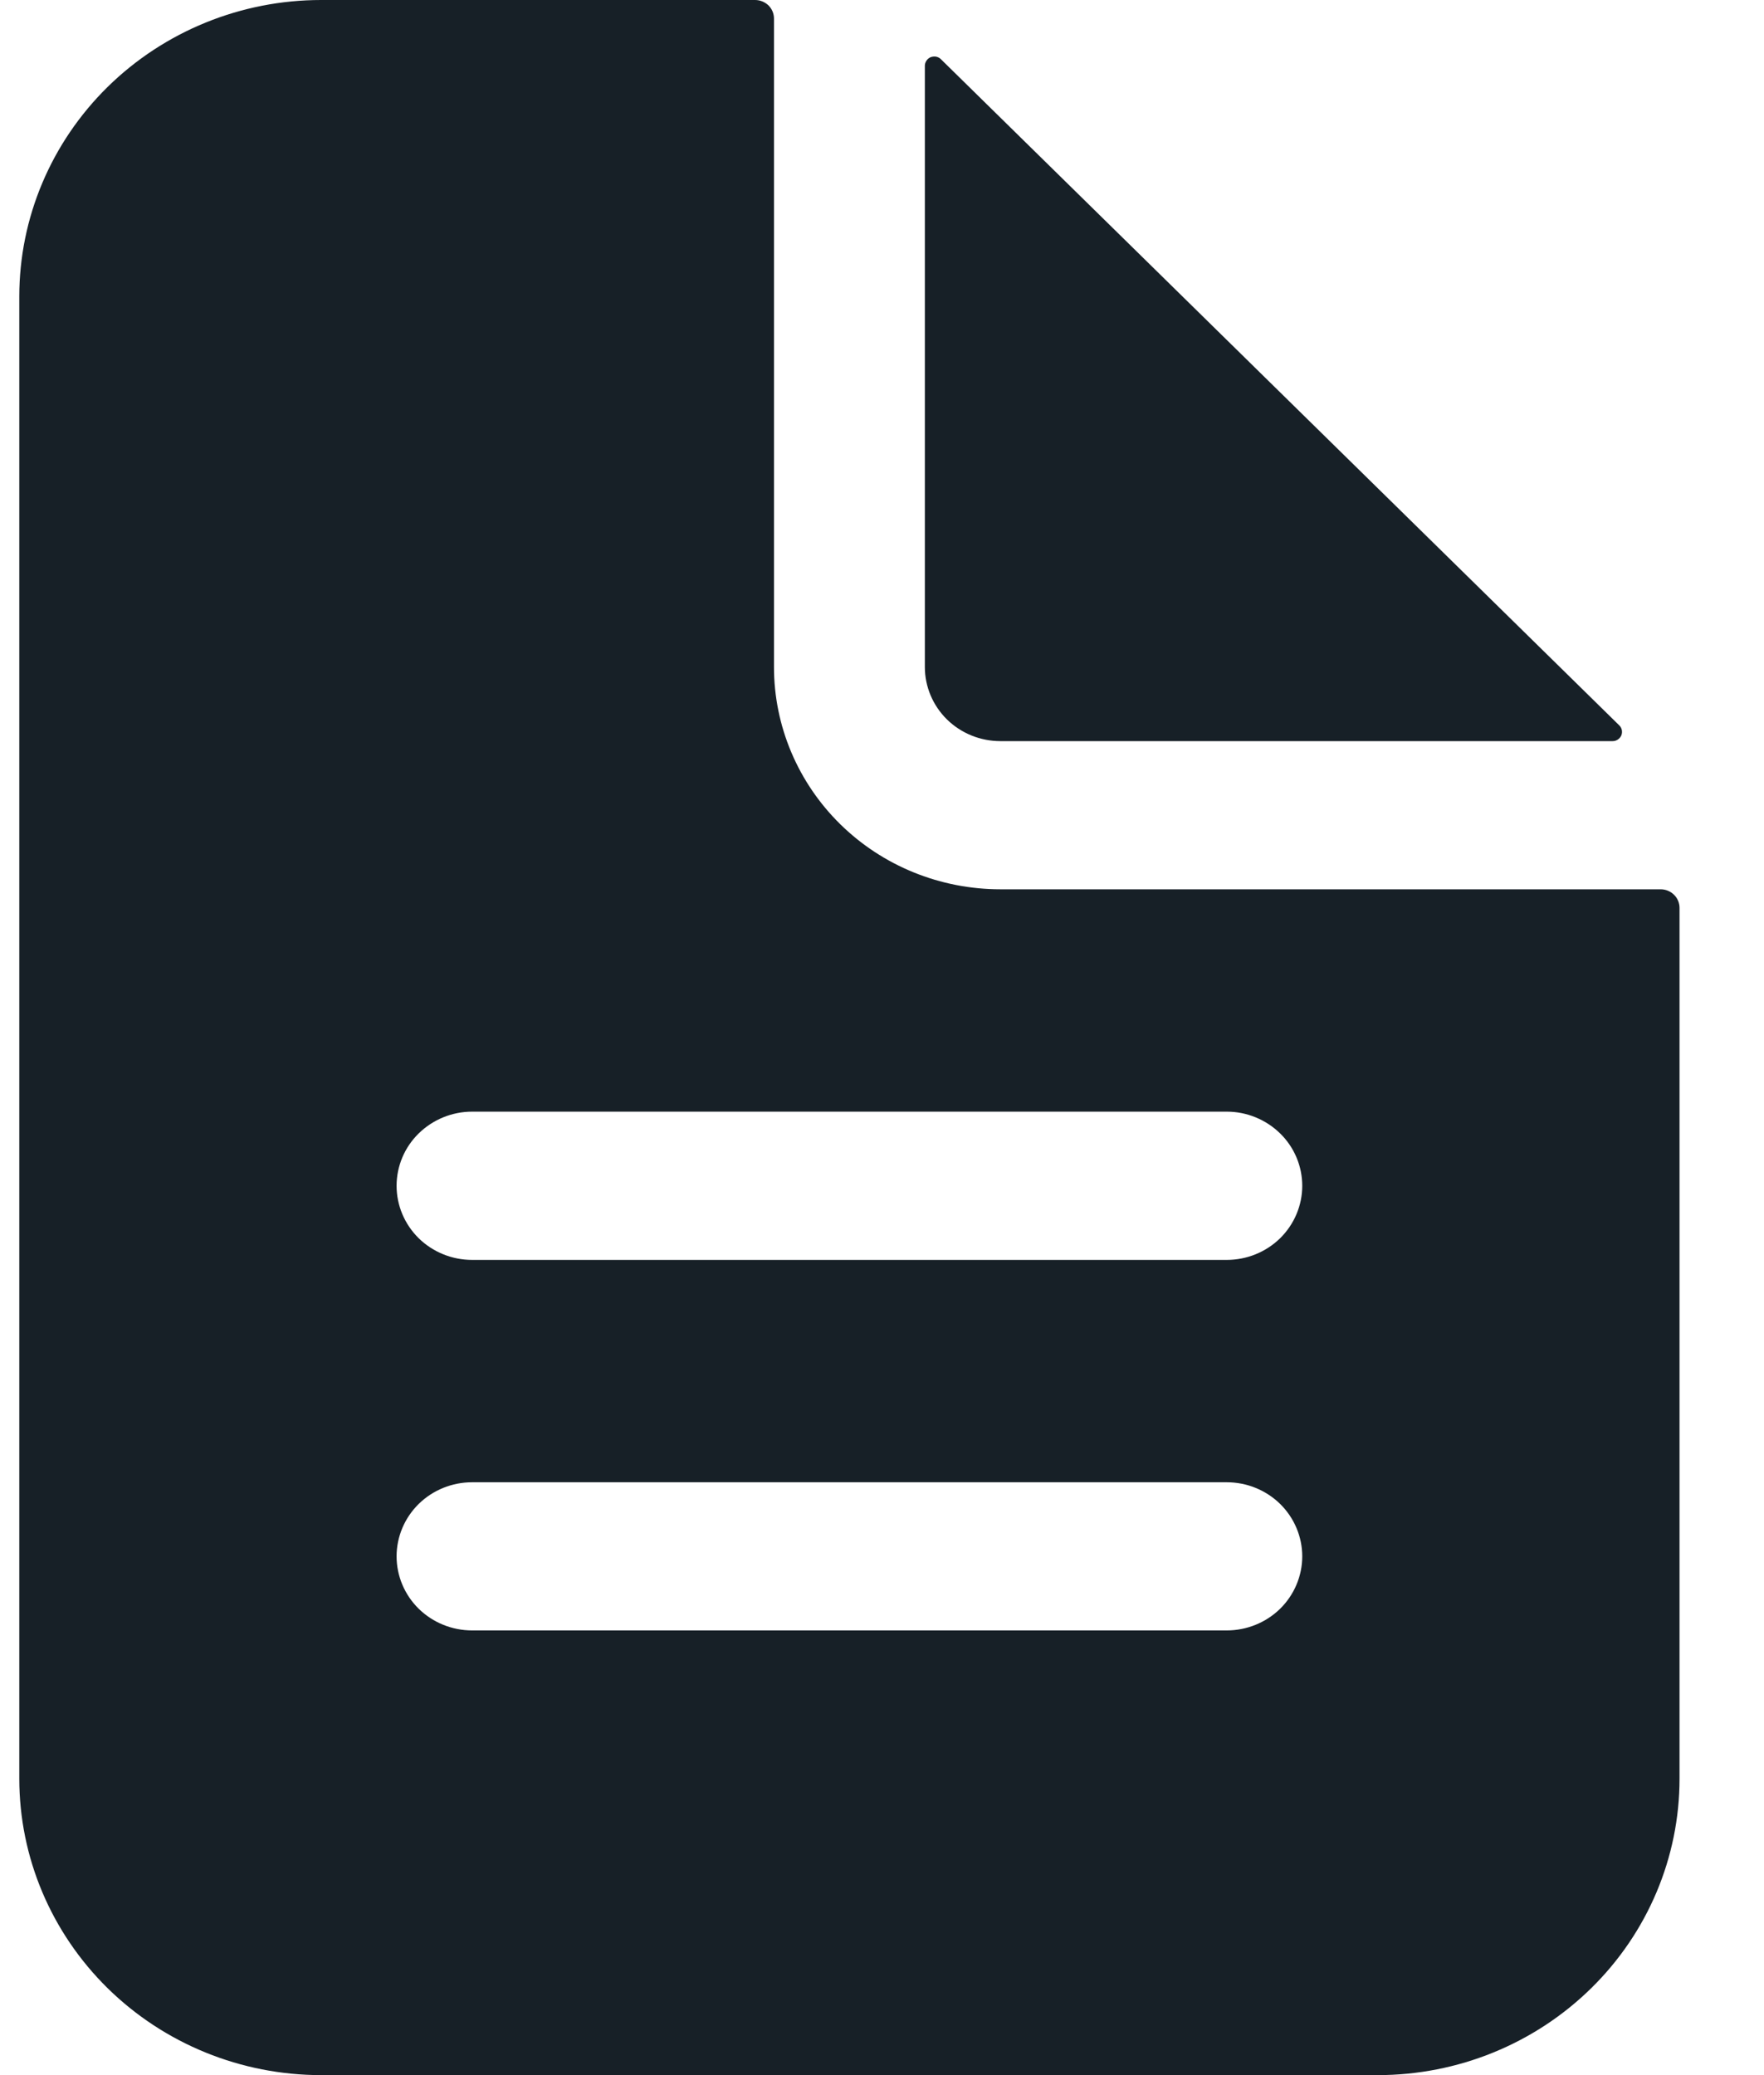 <svg width="17" height="20" viewBox="0 0 17 20" fill="none" xmlns="http://www.w3.org/2000/svg">
<path d="M16.004 8.571H9.641C9.062 8.571 8.507 8.346 8.098 7.944C7.689 7.542 7.459 6.997 7.459 6.429V0.179C7.459 0.131 7.44 0.086 7.406 0.052C7.371 0.019 7.325 0 7.277 0H3.095C2.324 0 1.584 0.301 1.038 0.837C0.493 1.373 0.186 2.099 0.186 2.857V17.143C0.186 17.901 0.493 18.627 1.038 19.163C1.584 19.699 2.324 20 3.095 20H13.277C14.049 20 14.788 19.699 15.334 19.163C15.88 18.627 16.186 17.901 16.186 17.143V8.75C16.186 8.703 16.167 8.657 16.133 8.624C16.099 8.59 16.052 8.571 16.004 8.571ZM11.822 15.714H4.55C4.357 15.714 4.172 15.639 4.035 15.505C3.899 15.371 3.822 15.189 3.822 15C3.822 14.811 3.899 14.629 4.035 14.495C4.172 14.361 4.357 14.286 4.55 14.286H11.822C12.015 14.286 12.2 14.361 12.337 14.495C12.473 14.629 12.55 14.811 12.55 15C12.55 15.189 12.473 15.371 12.337 15.505C12.2 15.639 12.015 15.714 11.822 15.714ZM11.822 12.143H4.55C4.357 12.143 4.172 12.068 4.035 11.934C3.899 11.8 3.822 11.618 3.822 11.429C3.822 11.239 3.899 11.057 4.035 10.924C4.172 10.79 4.357 10.714 4.55 10.714H11.822C12.015 10.714 12.2 10.79 12.337 10.924C12.473 11.057 12.55 11.239 12.55 11.429C12.55 11.618 12.473 11.8 12.337 11.934C12.2 12.068 12.015 12.143 11.822 12.143Z" fill="#172027"/>
<path d="M15.605 6.991L9.068 0.571C9.056 0.558 9.039 0.55 9.022 0.546C9.004 0.543 8.986 0.545 8.969 0.551C8.953 0.558 8.939 0.569 8.929 0.584C8.919 0.599 8.913 0.616 8.913 0.633V6.429C8.913 6.618 8.99 6.8 9.126 6.934C9.263 7.068 9.448 7.143 9.641 7.143H15.541C15.559 7.143 15.576 7.138 15.591 7.128C15.606 7.118 15.618 7.104 15.625 7.088C15.632 7.071 15.633 7.054 15.63 7.036C15.626 7.019 15.618 7.003 15.605 6.991Z" fill="#172027"/>
</svg>
